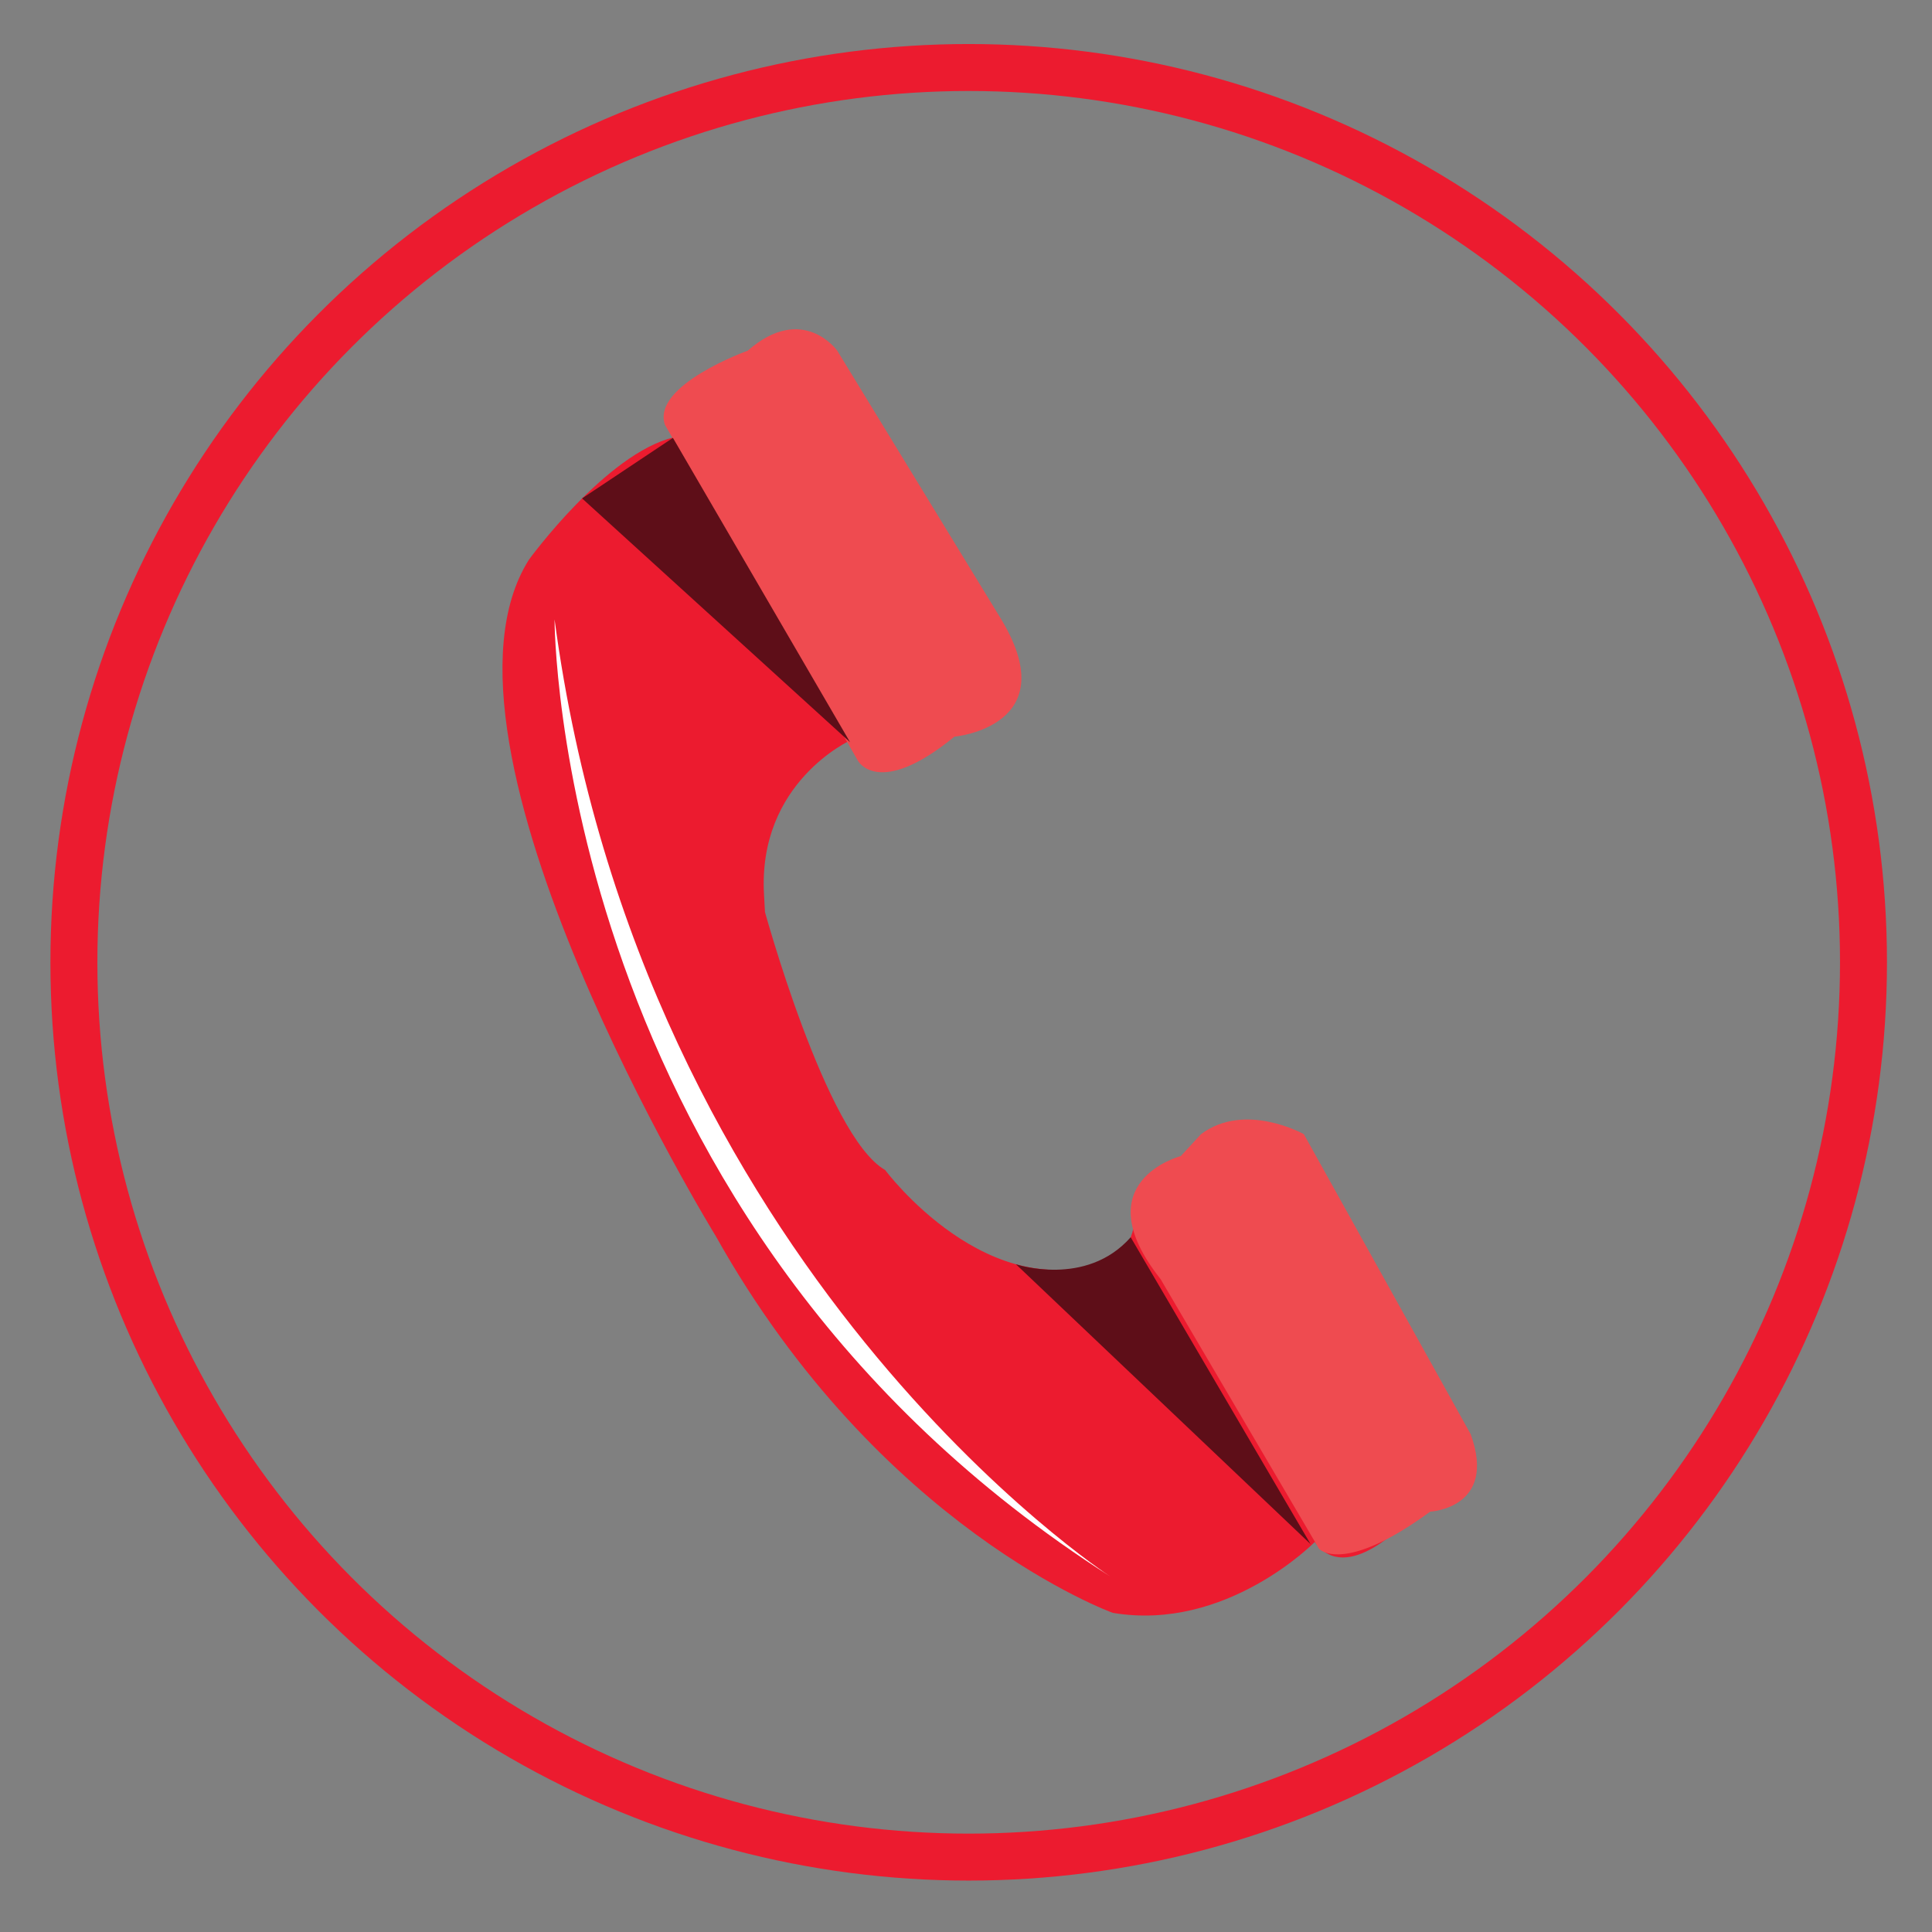 <?xml version="1.0" encoding="utf-8"?>
<!-- Generator: Adobe Illustrator 17.0.0, SVG Export Plug-In . SVG Version: 6.00 Build 0)  -->
<!DOCTYPE svg PUBLIC "-//W3C//DTD SVG 1.1//EN" "http://www.w3.org/Graphics/SVG/1.1/DTD/svg11.dtd">
<svg version="1.1" id="Layer_1" xmlns="http://www.w3.org/2000/svg" xmlns:xlink="http://www.w3.org/1999/xlink" x="0px" y="0px"
	 width="288px" height="288px" viewBox="0 0 288 288" enable-background="new 0 0 288 288" xml:space="preserve">
<rect x="0" y="0" width="288" height="288" fill="#808080" stroke="none"/>
<g>
	<path fill="#EC1B2F" d="M134.054,70.707l12.963,22.804c0,0,9.122,7.201-4.321,12.963l-10.562,5.761c0,0-3.361,2.881-5.281-1.92
		c0,0-13.923,6.241-12.963,23.044c0.96,16.803-0.047,1.92-0.047,1.92s9.265,34.087,18.099,39.128c0,0,15.555,20.884,33.799,13.203
		c0,0,3.361-1.44,3.361-6.241l3.841-4.801l13.443-7.681c0,0,4.801-1.92,10.082,8.642l20.644,36.007c0,0,4.321,6.721-7.201,12.963
		c0,0-9.122,10.082-13.923,3.361c0,0-13.177,13.443-30.113,10.562c0,0-34.7-12.482-59.184-56.171c0,0-45.129-73.454-27.845-100.819
		c0,0,11.522-15.843,21.604-18.244c0,0-3.361-5.281,12.482-12.002c0,0,7.681-8.642,12.963,2.881L134.054,70.707z"/>
	<path fill="#EC1B2F" d="M99.832,63.843"/>
	<path fill="#EF4B50" d="M127.892,113.41c0,0,3.082,5.651,14.384-3.596c0,0,16.952-1.541,6.678-17.98L124.81,52.279
		c0,0-5.137-7.192-13.356,0c0,0-14.384,5.158-12.329,11.055L127.892,113.41z"/>
	<path fill="#EF4B50" d="M176.019,172.334c0,0-14.57,3.768-3.015,18.338l23.614,40.194c0,0,3.517,4.019,16.58-5.527
		c0,0,10.048-0.502,6.029-11.556l-24.865-44.715c0,0-8.762-4.915-15.329,0L176.019,172.334z"/>
	<path fill="#5E0E18" d="M168.549,184.434l26.822,45.752l-43.928-41.727C151.442,188.459,161.89,191.972,168.549,184.434z"/>
	<polyline fill="#5E0E18" points="100.312,65.273 126.718,110.642 86.768,74.296 	"/>
	<circle fill="none" stroke="#EC1B2F" stroke-width="7" stroke-miterlimit="10" cx="144.401" cy="143.449" r="133.386"/>
</g>
<path fill="#FFFFFF" d="M82.667,92.333c0,0-0.167,89.667,82.833,142.667C165.5,235,95.667,189.667,82.667,92.333z"/>
</svg>
